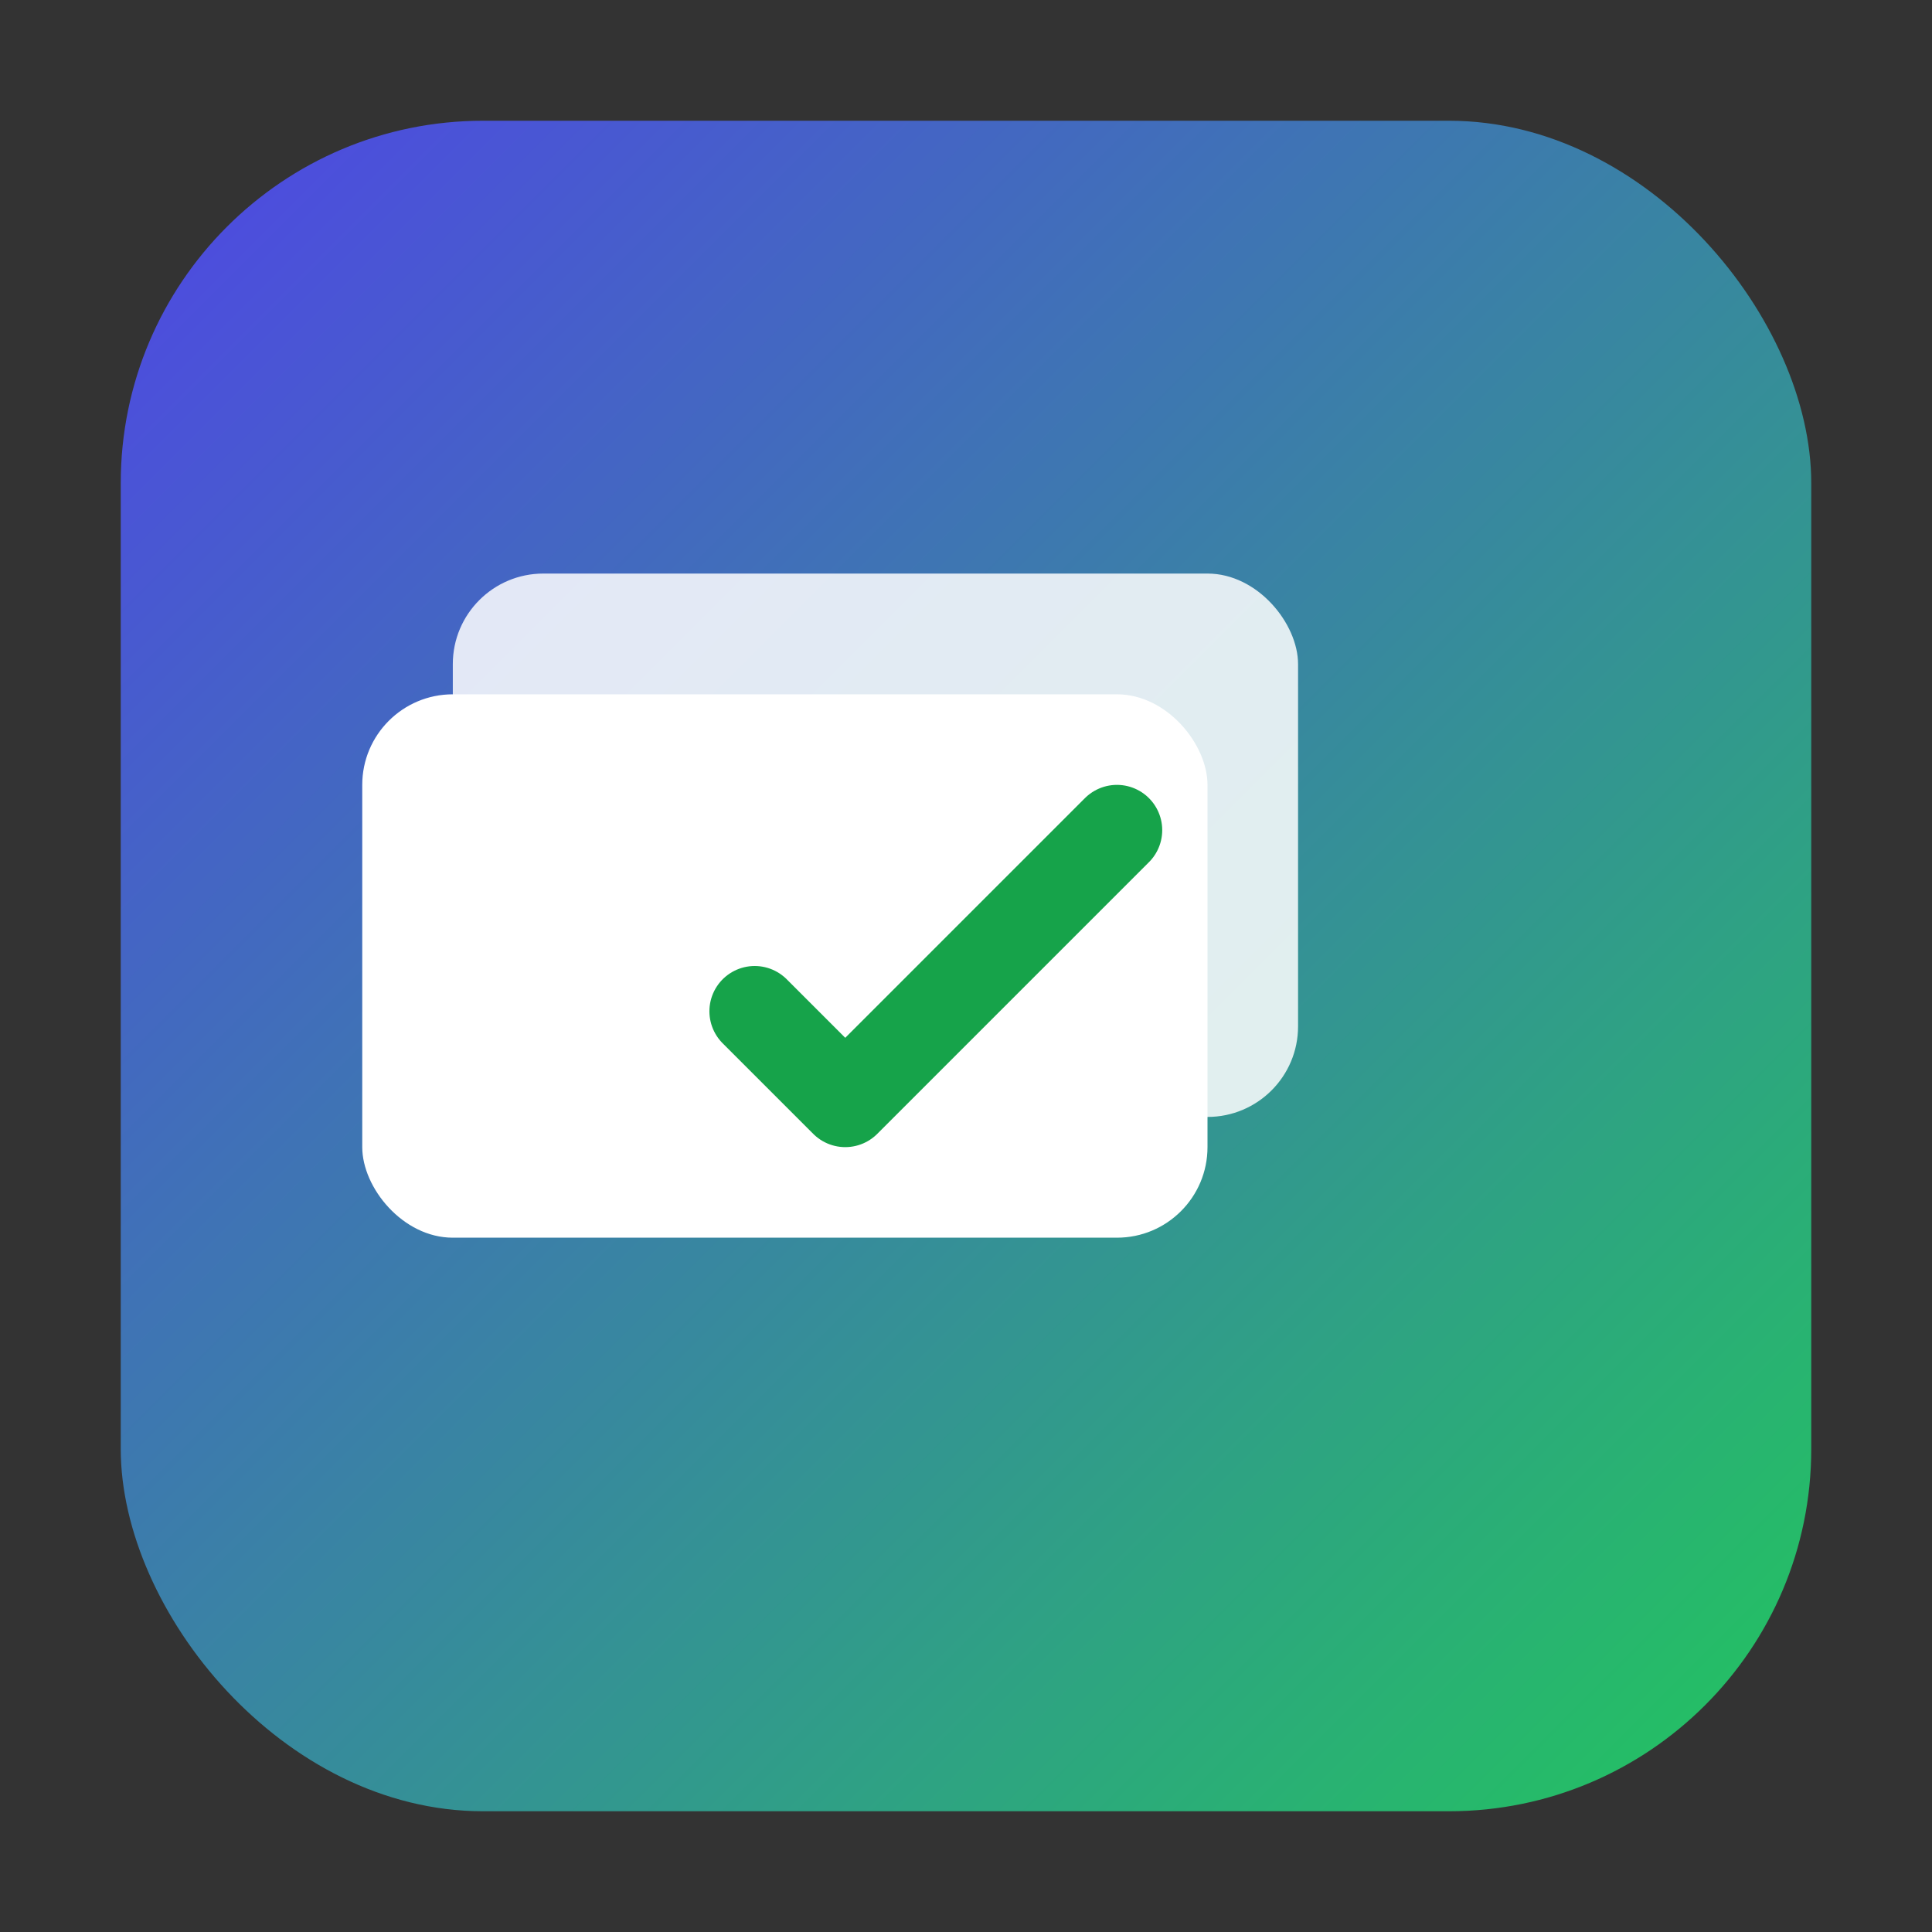 <svg xmlns="http://www.w3.org/2000/svg" viewBox="0 0 128 128" width="512" height="512">
  <rect x="0" y="0" width="128" height="128" fill="#333333" stroke="none"/>
  <!-- Simple, clean icon: overlapping tabs + check -->
  <defs>
    <linearGradient id="bg" x1="0" x2="1" y1="0" y2="1">
      <stop offset="0%" stop-color="#4F46E5"/>
      <stop offset="100%" stop-color="#22C55E"/>
    </linearGradient>
  </defs>
  <rect x="8" y="8" width="112" height="112" rx="24" fill="url(#bg)"/>
  
  <!-- Back tab -->
  <rect x="30" y="38" width="56" height="36" rx="6" fill="#FFFFFF" opacity="0.85"/>
  <rect x="24" y="46" width="56" height="36" rx="6" fill="#FFFFFF"/>

  <!-- Check mark -->
  <path d="M50 67 l6 6 18-18" stroke="#16A34A" stroke-width="6" fill="none" stroke-linecap="round" stroke-linejoin="round"/>
</svg>